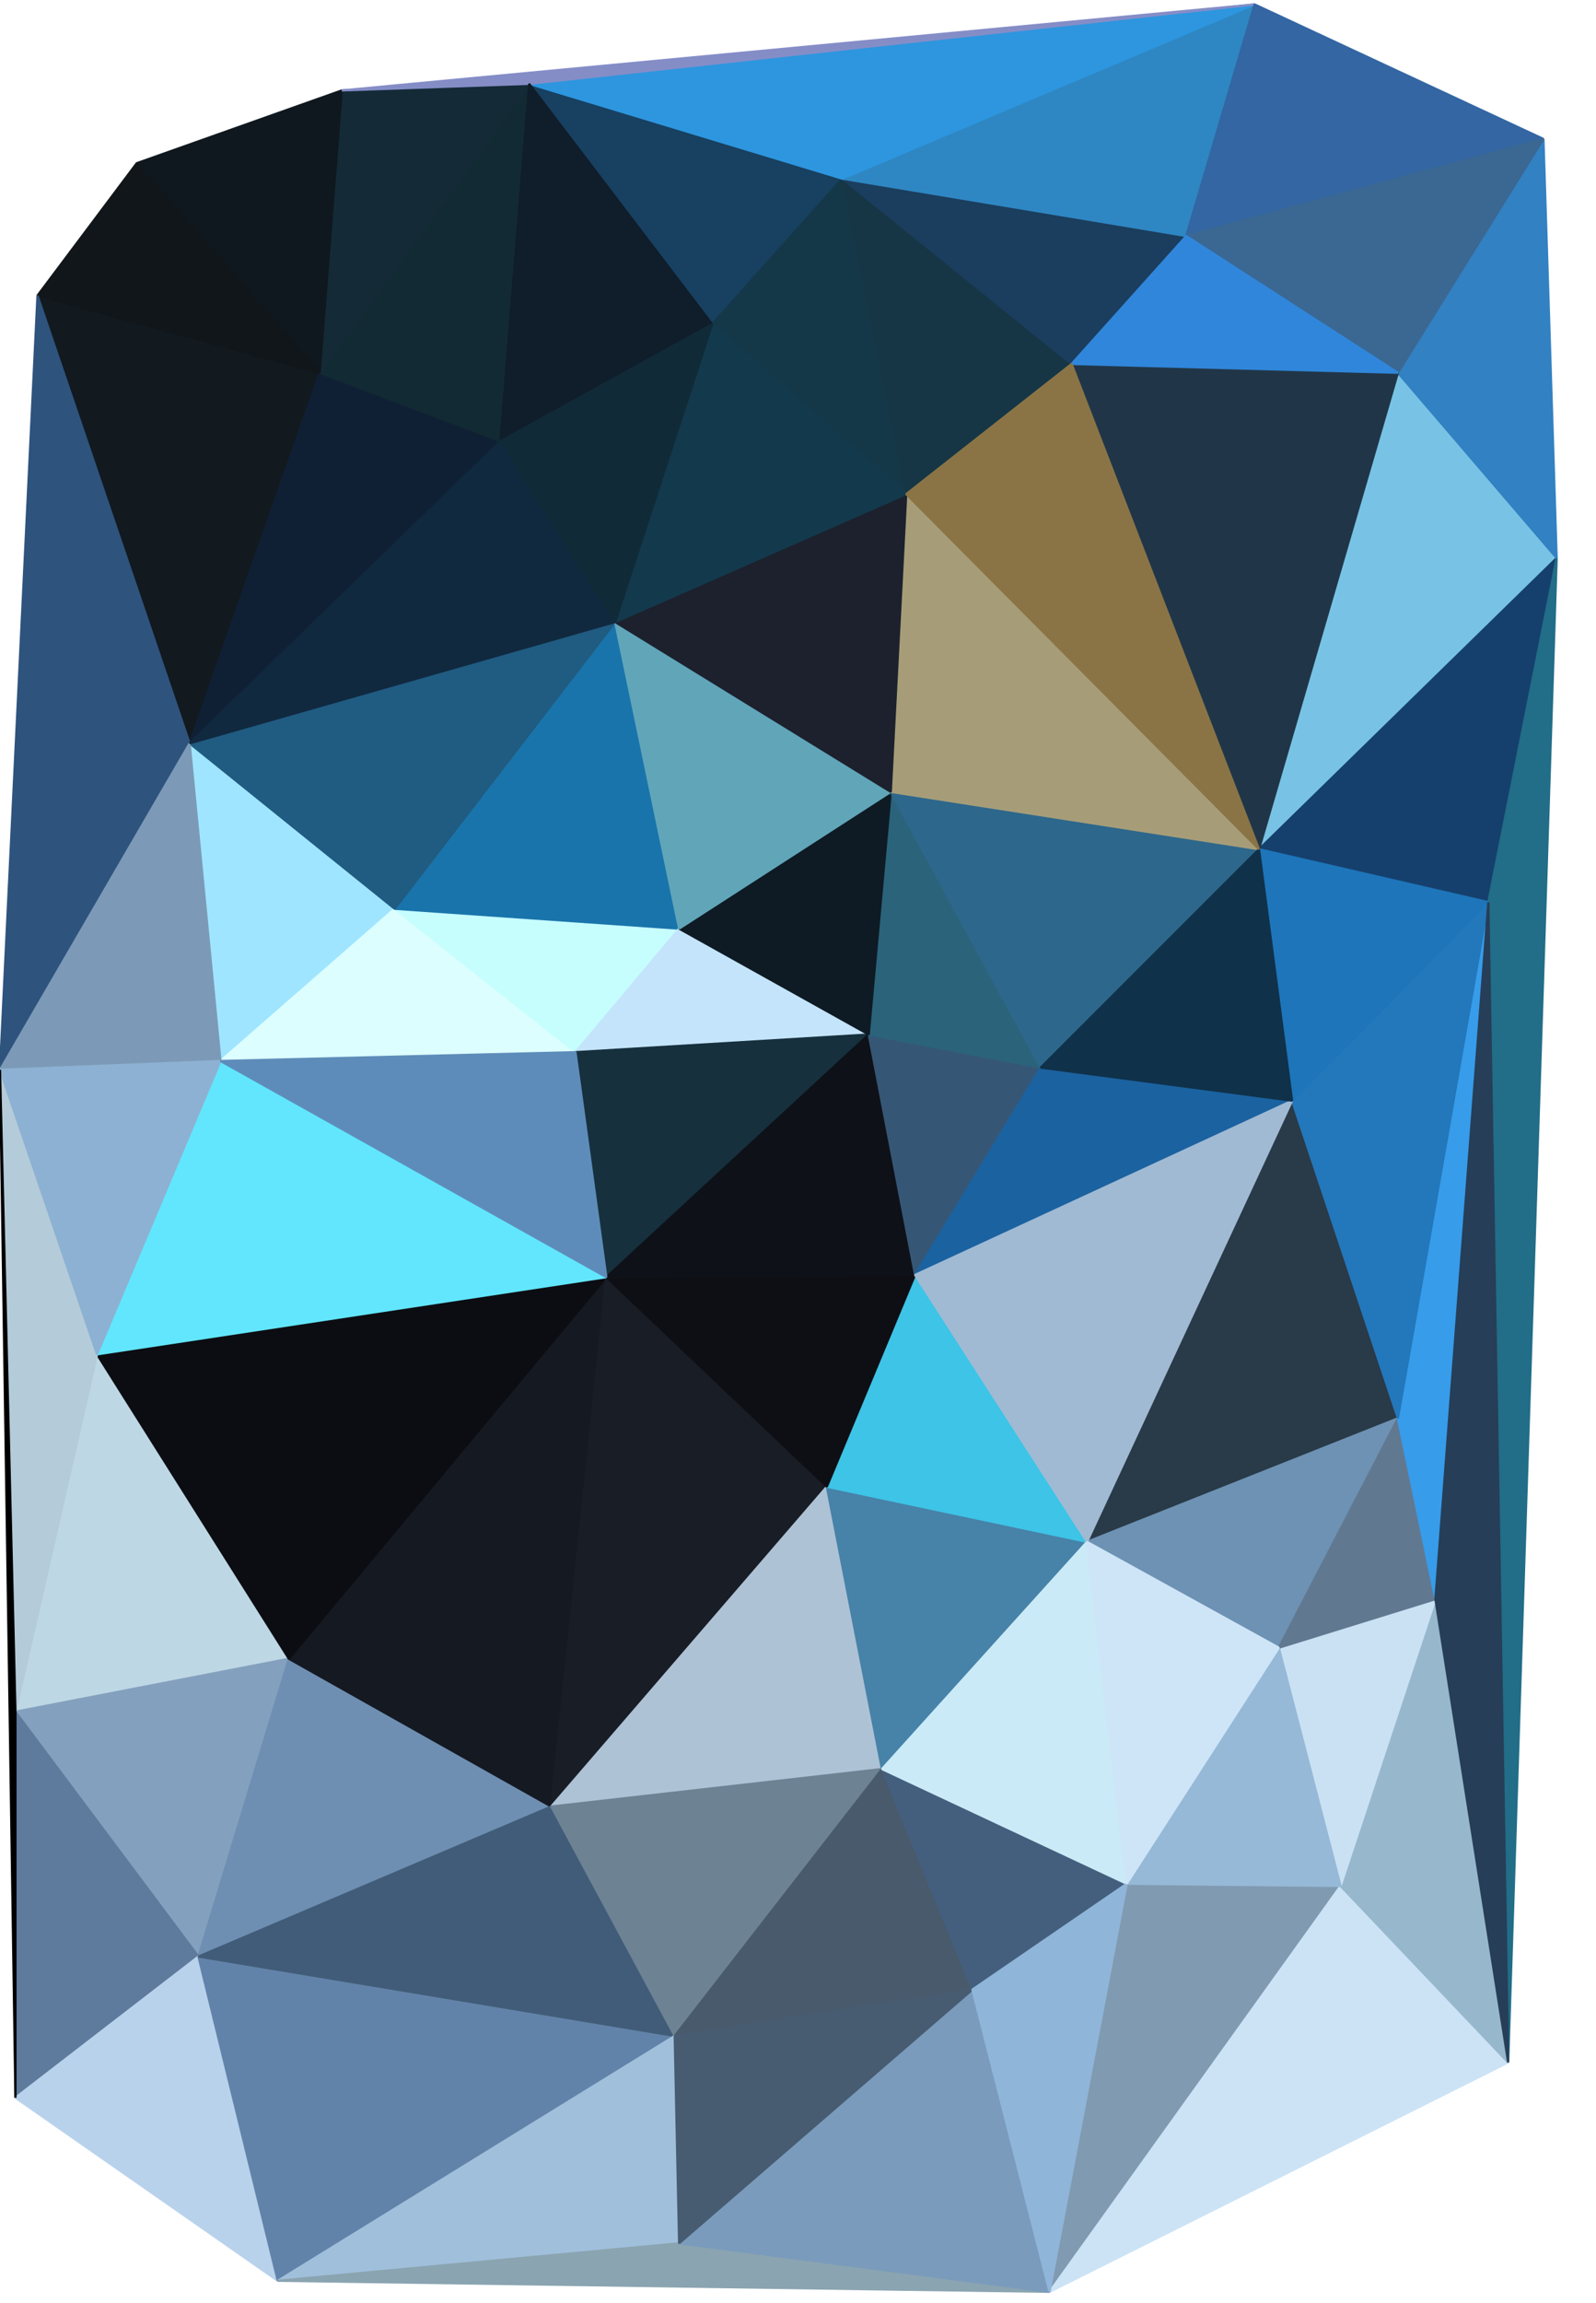 <svg shape-rendering="geometricPrecision" id="svgElem" xmlns="http://www.w3.org/2000/svg" width="723.84" height="1044"><g id="polygons"><polygon points="145,169,17,134,86,337" style="fill: rgb(18, 25, 31); stroke-linejoin: bevel; stroke-width: 1px; stroke: rgb(18, 25, 31); --darkreader-inline-fill: #d9d5d0; --darkreader-inline-stroke: #d9d5d0;" data-darkreader-inline-fill="" data-darkreader-inline-stroke=""></polygon><polygon points="145,169,86,337,227,200" style="fill: rgb(15, 32, 52); stroke-linejoin: bevel; stroke-width: 1px; stroke: rgb(15, 32, 52); --darkreader-inline-fill: #d3cfc9; --darkreader-inline-stroke: #d3cfc9;" data-darkreader-inline-fill="" data-darkreader-inline-stroke=""></polygon><polygon points="145,169,227,200,240,38" style="fill: rgb(18, 42, 51); stroke-linejoin: bevel; stroke-width: 1px; stroke: rgb(18, 42, 51); --darkreader-inline-fill: #d2cec8; --darkreader-inline-stroke: #d2cec8;" data-darkreader-inline-fill="" data-darkreader-inline-stroke=""></polygon><polygon points="145,169,240,38,155,41" style="fill: rgb(20, 43, 55); stroke-linejoin: bevel; stroke-width: 1px; stroke: rgb(20, 43, 55); --darkreader-inline-fill: #d0ccc6; --darkreader-inline-stroke: #d0ccc6;" data-darkreader-inline-fill="" data-darkreader-inline-stroke=""></polygon><polygon points="145,169,155,41,62,74" style="fill: rgb(15, 24, 30); stroke-linejoin: bevel; stroke-width: 1px; stroke: rgb(15, 24, 30); --darkreader-inline-fill: #dad7d2; --darkreader-inline-stroke: #dad7d2;" data-darkreader-inline-fill="" data-darkreader-inline-stroke=""></polygon><polygon points="145,169,62,74,17,134" style="fill: rgb(17, 22, 26); stroke-linejoin: bevel; stroke-width: 1px; stroke: rgb(17, 22, 26); --darkreader-inline-fill: #dad7d2; --darkreader-inline-stroke: #dad7d2;" data-darkreader-inline-fill="" data-darkreader-inline-stroke=""></polygon><polygon points="706,253,634,169,571,385" style="fill: rgb(120, 195, 229); stroke-linejoin: bevel; stroke-width: 1px; stroke: rgb(120, 195, 229); --darkreader-inline-fill: #76c2e5; --darkreader-inline-stroke: #76c2e5;" data-darkreader-inline-fill="" data-darkreader-inline-stroke=""></polygon><polygon points="706,253,571,385,675,409" style="fill: rgb(21, 64, 109); stroke-linejoin: bevel; stroke-width: 1px; stroke: rgb(21, 64, 109); --darkreader-inline-fill: #93c3ea; --darkreader-inline-stroke: #93c3ea;" data-darkreader-inline-fill="" data-darkreader-inline-stroke=""></polygon><polygon points="706,253,675,409,684,935" style="fill: rgb(34, 109, 135); stroke-linejoin: bevel; stroke-width: 1px; stroke: rgb(34, 109, 135); --darkreader-inline-fill: #78c3dd; --darkreader-inline-stroke: #78c3dd;" data-darkreader-inline-fill="" data-darkreader-inline-stroke=""></polygon><polygon points="706,253,700,63,634,169" style="fill: rgb(50, 129, 194); stroke-linejoin: bevel; stroke-width: 1px; stroke: rgb(50, 129, 194); --darkreader-inline-fill: #62a4d7; --darkreader-inline-stroke: #62a4d7;" data-darkreader-inline-fill="" data-darkreader-inline-stroke=""></polygon><polygon points="131,752,44,614,7,776" style="fill: rgb(190, 215, 228); stroke-linejoin: bevel; stroke-width: 1px; stroke: rgb(190, 215, 228); --darkreader-inline-fill: #adcddd; --darkreader-inline-stroke: #adcddd;" data-darkreader-inline-fill="" data-darkreader-inline-stroke=""></polygon><polygon points="131,752,7,776,90,887" style="fill: rgb(131, 160, 190); stroke-linejoin: bevel; stroke-width: 1px; stroke: rgb(131, 160, 190); --darkreader-inline-fill: #87a6c0; --darkreader-inline-stroke: #87a6c0;" data-darkreader-inline-fill="" data-darkreader-inline-stroke=""></polygon><polygon points="131,752,90,887,250,819" style="fill: rgb(110, 143, 178); stroke-linejoin: bevel; stroke-width: 1px; stroke: rgb(110, 143, 178); --darkreader-inline-fill: #789bb7; --darkreader-inline-stroke: #789bb7;" data-darkreader-inline-fill="" data-darkreader-inline-stroke=""></polygon><polygon points="131,752,250,819,275,579" style="fill: rgb(21, 25, 34); stroke-linejoin: bevel; stroke-width: 1px; stroke: rgb(21, 25, 34); --darkreader-inline-fill: #d7d3ce; --darkreader-inline-stroke: #d7d3ce;" data-darkreader-inline-fill="" data-darkreader-inline-stroke=""></polygon><polygon points="131,752,275,579,44,614" style="fill: rgb(12, 13, 18); stroke-linejoin: bevel; stroke-width: 1px; stroke: rgb(12, 13, 18); --darkreader-inline-fill: #dfdcd7; --darkreader-inline-stroke: #dfdcd7;" data-darkreader-inline-fill="" data-darkreader-inline-stroke=""></polygon><polygon points="179,412,86,337,100,481" style="fill: rgb(160, 229, 255); stroke-linejoin: bevel; stroke-width: 1px; stroke: rgb(160, 229, 255); --darkreader-inline-fill: #89dfff; --darkreader-inline-stroke: #89dfff;" data-darkreader-inline-fill="" data-darkreader-inline-stroke=""></polygon><polygon points="179,412,100,481,261,477" style="fill: rgb(220, 254, 254); stroke-linejoin: bevel; stroke-width: 1px; stroke: rgb(220, 254, 254); --darkreader-inline-fill: #b5fdfd; --darkreader-inline-stroke: #b5fdfd;" data-darkreader-inline-fill="" data-darkreader-inline-stroke=""></polygon><polygon points="179,412,261,477,308,421" style="fill: rgb(198, 254, 254); stroke-linejoin: bevel; stroke-width: 1px; stroke: rgb(198, 254, 254); --darkreader-inline-fill: #a5fdfd; --darkreader-inline-stroke: #a5fdfd;" data-darkreader-inline-fill="" data-darkreader-inline-stroke=""></polygon><polygon points="179,412,308,421,279,282" style="fill: rgb(25, 116, 171); stroke-linejoin: bevel; stroke-width: 1px; stroke: rgb(25, 116, 171); --darkreader-inline-fill: #5bb2e7; --darkreader-inline-stroke: #5bb2e7;" data-darkreader-inline-fill="" data-darkreader-inline-stroke=""></polygon><polygon points="179,412,279,282,86,337" style="fill: rgb(32, 91, 129); stroke-linejoin: bevel; stroke-width: 1px; stroke: rgb(32, 91, 129); --darkreader-inline-fill: #7cb8de; --darkreader-inline-stroke: #7cb8de;" data-darkreader-inline-fill="" data-darkreader-inline-stroke=""></polygon><polygon points="375,674,275,579,250,819" style="fill: rgb(25, 29, 38); stroke-linejoin: bevel; stroke-width: 1px; stroke: rgb(25, 29, 38); --darkreader-inline-fill: #d4d0cb; --darkreader-inline-stroke: #d4d0cb;" data-darkreader-inline-fill="" data-darkreader-inline-stroke=""></polygon><polygon points="375,674,250,819,400,802" style="fill: rgb(174, 194, 213); stroke-linejoin: bevel; stroke-width: 1px; stroke: rgb(174, 194, 213); --darkreader-inline-fill: #a5bdd0; --darkreader-inline-stroke: #a5bdd0;" data-darkreader-inline-fill="" data-darkreader-inline-stroke=""></polygon><polygon points="375,674,400,802,493,699" style="fill: rgb(71, 130, 168); stroke-linejoin: bevel; stroke-width: 1px; stroke: rgb(71, 130, 168); --darkreader-inline-fill: #669bbe; --darkreader-inline-stroke: #669bbe;" data-darkreader-inline-fill="" data-darkreader-inline-stroke=""></polygon><polygon points="375,674,493,699,415,578" style="fill: rgb(61, 196, 231); stroke-linejoin: bevel; stroke-width: 1px; stroke: rgb(61, 196, 231); --darkreader-inline-fill: #4ac8e9; --darkreader-inline-stroke: #4ac8e9;" data-darkreader-inline-fill="" data-darkreader-inline-stroke=""></polygon><polygon points="375,674,415,578,275,579" style="fill: rgb(14, 15, 20); stroke-linejoin: bevel; stroke-width: 1px; stroke: rgb(14, 15, 20); --darkreader-inline-fill: #dddad6; --darkreader-inline-stroke: #dddad6;" data-darkreader-inline-fill="" data-darkreader-inline-stroke=""></polygon><polygon points="394,469,308,421,261,477" style="fill: rgb(196, 228, 252); stroke-linejoin: bevel; stroke-width: 1px; stroke: rgb(196, 228, 252); --darkreader-inline-fill: #a5d7fa; --darkreader-inline-stroke: #a5d7fa;" data-darkreader-inline-fill="" data-darkreader-inline-stroke=""></polygon><polygon points="394,469,261,477,275,579" style="fill: rgb(22, 48, 61); stroke-linejoin: bevel; stroke-width: 1px; stroke: rgb(22, 48, 61); --darkreader-inline-fill: #cecac3; --darkreader-inline-stroke: #cecac3;" data-darkreader-inline-fill="" data-darkreader-inline-stroke=""></polygon><polygon points="394,469,275,579,415,578" style="fill: rgb(14, 17, 24); stroke-linejoin: bevel; stroke-width: 1px; stroke: rgb(14, 17, 24); --darkreader-inline-fill: #dcd9d4; --darkreader-inline-stroke: #dcd9d4;" data-darkreader-inline-fill="" data-darkreader-inline-stroke=""></polygon><polygon points="394,469,415,578,472,484" style="fill: rgb(54, 86, 117); stroke-linejoin: bevel; stroke-width: 1px; stroke: rgb(54, 86, 117); --darkreader-inline-fill: #96b5ce; --darkreader-inline-stroke: #96b5ce;" data-darkreader-inline-fill="" data-darkreader-inline-stroke=""></polygon><polygon points="394,469,472,484,404,359" style="fill: rgb(43, 99, 123); stroke-linejoin: bevel; stroke-width: 1px; stroke: rgb(43, 99, 123); --darkreader-inline-fill: #83bcd4; --darkreader-inline-stroke: #83bcd4;" data-darkreader-inline-fill="" data-darkreader-inline-stroke=""></polygon><polygon points="394,469,404,359,308,421" style="fill: rgb(14, 27, 36); stroke-linejoin: bevel; stroke-width: 1px; stroke: rgb(14, 27, 36); --darkreader-inline-fill: #d8d5d0; --darkreader-inline-stroke: #d8d5d0;" data-darkreader-inline-fill="" data-darkreader-inline-stroke=""></polygon><polygon points="90,887,7,776,7,951" style="fill: rgb(94, 123, 157); stroke-linejoin: bevel; stroke-width: 1px; stroke: rgb(94, 123, 157); --darkreader-inline-fill: #819cb4; --darkreader-inline-stroke: #819cb4;" data-darkreader-inline-fill="" data-darkreader-inline-stroke=""></polygon><polygon points="90,887,7,951,126,1034" style="fill: rgb(185, 210, 236); stroke-linejoin: bevel; stroke-width: 1px; stroke: rgb(185, 210, 236); --darkreader-inline-fill: #a6c9e7; --darkreader-inline-stroke: #a6c9e7;" data-darkreader-inline-fill="" data-darkreader-inline-stroke=""></polygon><polygon points="90,887,126,1034,306,923" style="fill: rgb(98, 131, 169); stroke-linejoin: bevel; stroke-width: 1px; stroke: rgb(98, 131, 169); --darkreader-inline-fill: #7093b1; --darkreader-inline-stroke: #7093b1;" data-darkreader-inline-fill="" data-darkreader-inline-stroke=""></polygon><polygon points="90,887,306,923,250,819" style="fill: rgb(65, 92, 121); stroke-linejoin: bevel; stroke-width: 1px; stroke: rgb(65, 92, 121); --darkreader-inline-fill: #95b0c6; --darkreader-inline-stroke: #95b0c6;" data-darkreader-inline-fill="" data-darkreader-inline-stroke=""></polygon><polygon points="400,802,250,819,306,923" style="fill: rgb(109, 130, 147); stroke-linejoin: bevel; stroke-width: 1px; stroke: rgb(109, 130, 147); --darkreader-inline-fill: #988f81; --darkreader-inline-stroke: #988f81;" data-darkreader-inline-fill="" data-darkreader-inline-stroke=""></polygon><polygon points="400,802,306,923,441,902" style="fill: rgb(72, 90, 107); stroke-linejoin: bevel; stroke-width: 1px; stroke: rgb(72, 90, 107); --darkreader-inline-fill: #afa99e; --darkreader-inline-stroke: #afa99e;" data-darkreader-inline-fill="" data-darkreader-inline-stroke=""></polygon><polygon points="400,802,441,902,511,854" style="fill: rgb(68, 95, 125); stroke-linejoin: bevel; stroke-width: 1px; stroke: rgb(68, 95, 125); --darkreader-inline-fill: #93aec4; --darkreader-inline-stroke: #93aec4;" data-darkreader-inline-fill="" data-darkreader-inline-stroke=""></polygon><polygon points="400,802,511,854,493,699" style="fill: rgb(202, 234, 247); stroke-linejoin: bevel; stroke-width: 1px; stroke: rgb(202, 234, 247); --darkreader-inline-fill: #aedff3; --darkreader-inline-stroke: #aedff3;" data-darkreader-inline-fill="" data-darkreader-inline-stroke=""></polygon><polygon points="382,81,240,38,323,147" style="fill: rgb(23, 64, 97); stroke-linejoin: bevel; stroke-width: 1px; stroke: rgb(23, 64, 97); --darkreader-inline-fill: #9cc7e7; --darkreader-inline-stroke: #9cc7e7;" data-darkreader-inline-fill="" data-darkreader-inline-stroke=""></polygon><polygon points="382,81,323,147,411,224" style="fill: rgb(20, 56, 72); stroke-linejoin: bevel; stroke-width: 1px; stroke: rgb(20, 56, 72); --darkreader-inline-fill: #cbc6c0; --darkreader-inline-stroke: #cbc6c0;" data-darkreader-inline-fill="" data-darkreader-inline-stroke=""></polygon><polygon points="382,81,411,224,486,165" style="fill: rgb(22, 54, 69); stroke-linejoin: bevel; stroke-width: 1px; stroke: rgb(22, 54, 69); --darkreader-inline-fill: #cbc7c0; --darkreader-inline-stroke: #cbc7c0;" data-darkreader-inline-fill="" data-darkreader-inline-stroke=""></polygon><polygon points="382,81,486,165,538,107" style="fill: rgb(27, 61, 94); stroke-linejoin: bevel; stroke-width: 1px; stroke: rgb(27, 61, 94); --darkreader-inline-fill: #9fc5e3; --darkreader-inline-stroke: #9fc5e3;" data-darkreader-inline-fill="" data-darkreader-inline-stroke=""></polygon><polygon points="382,81,538,107,569,2" style="fill: rgb(46, 135, 194); stroke-linejoin: bevel; stroke-width: 1px; stroke: rgb(46, 135, 194); --darkreader-inline-fill: #4e9fd5; --darkreader-inline-stroke: #4e9fd5;" data-darkreader-inline-fill="" data-darkreader-inline-stroke=""></polygon><polygon points="382,81,569,2,240,38" style="fill: rgb(45, 150, 223); stroke-linejoin: bevel; stroke-width: 1px; stroke: rgb(45, 150, 223); --darkreader-inline-fill: #409fe2; --darkreader-inline-stroke: #409fe2;" data-darkreader-inline-fill="" data-darkreader-inline-stroke=""></polygon><polygon points="608,855,511,854,476,1039" style="fill: rgb(128, 154, 177); stroke-linejoin: bevel; stroke-width: 1px; stroke: rgb(128, 154, 177); --darkreader-inline-fill: #a7a094; --darkreader-inline-stroke: #a7a094;" data-darkreader-inline-fill="" data-darkreader-inline-stroke=""></polygon><polygon points="608,855,476,1039,684,935" style="fill: rgb(203, 227, 245); stroke-linejoin: bevel; stroke-width: 1px; stroke: rgb(203, 227, 245); --darkreader-inline-fill: #b0d5f0; --darkreader-inline-stroke: #b0d5f0;" data-darkreader-inline-fill="" data-darkreader-inline-stroke=""></polygon><polygon points="608,855,684,935,651,725" style="fill: rgb(151, 183, 204); stroke-linejoin: bevel; stroke-width: 1px; stroke: rgb(151, 183, 204); --darkreader-inline-fill: #94b5cb; --darkreader-inline-stroke: #94b5cb;" data-darkreader-inline-fill="" data-darkreader-inline-stroke=""></polygon><polygon points="608,855,651,725,580,747" style="fill: rgb(202, 225, 244); stroke-linejoin: bevel; stroke-width: 1px; stroke: rgb(202, 225, 244); --darkreader-inline-fill: #b0d3ef; --darkreader-inline-stroke: #b0d3ef;" data-darkreader-inline-fill="" data-darkreader-inline-stroke=""></polygon><polygon points="608,855,580,747,511,854" style="fill: rgb(150, 185, 215); stroke-linejoin: bevel; stroke-width: 1px; stroke: rgb(150, 185, 215); --darkreader-inline-fill: #91b7d5; --darkreader-inline-stroke: #91b7d5;" data-darkreader-inline-fill="" data-darkreader-inline-stroke=""></polygon><polygon points="404,359,279,282,308,421" style="fill: rgb(97, 165, 185); stroke-linejoin: bevel; stroke-width: 1px; stroke: rgb(97, 165, 185); --darkreader-inline-fill: #6dacbe; --darkreader-inline-stroke: #6dacbe;" data-darkreader-inline-fill="" data-darkreader-inline-stroke=""></polygon><polygon points="404,359,472,484,571,385" style="fill: rgb(45, 103, 139); stroke-linejoin: bevel; stroke-width: 1px; stroke: rgb(45, 103, 139); --darkreader-inline-fill: #77b0d3; --darkreader-inline-stroke: #77b0d3;" data-darkreader-inline-fill="" data-darkreader-inline-stroke=""></polygon><polygon points="404,359,571,385,411,224" style="fill: rgb(166, 157, 120); stroke-linejoin: bevel; stroke-width: 1px; stroke: rgb(166, 157, 120); --darkreader-inline-fill: #a1998d; --darkreader-inline-stroke: #a1998d;" data-darkreader-inline-fill="" data-darkreader-inline-stroke=""></polygon><polygon points="404,359,411,224,279,282" style="fill: rgb(28, 33, 45); stroke-linejoin: bevel; stroke-width: 1px; stroke: rgb(28, 33, 45); --darkreader-inline-fill: #d1cdc7; --darkreader-inline-stroke: #d1cdc7;" data-darkreader-inline-fill="" data-darkreader-inline-stroke=""></polygon><polygon points="634,643,586,499,493,699" style="fill: rgb(41, 58, 72); stroke-linejoin: bevel; stroke-width: 1px; stroke: rgb(41, 58, 72); --darkreader-inline-fill: #b3c6d4; --darkreader-inline-stroke: #b3c6d4;" data-darkreader-inline-fill="" data-darkreader-inline-stroke=""></polygon><polygon points="634,643,493,699,580,747" style="fill: rgb(109, 146, 179); stroke-linejoin: bevel; stroke-width: 1px; stroke: rgb(109, 146, 179); --darkreader-inline-fill: #779cb8; --darkreader-inline-stroke: #779cb8;" data-darkreader-inline-fill="" data-darkreader-inline-stroke=""></polygon><polygon points="634,643,580,747,651,725" style="fill: rgb(97, 120, 145); stroke-linejoin: bevel; stroke-width: 1px; stroke: rgb(97, 120, 145); --darkreader-inline-fill: #9c9386; --darkreader-inline-stroke: #9c9386;" data-darkreader-inline-fill="" data-darkreader-inline-stroke=""></polygon><polygon points="634,643,651,725,675,409" style="fill: rgb(55, 156, 234); stroke-linejoin: bevel; stroke-width: 1px; stroke: rgb(55, 156, 234); --darkreader-inline-fill: #45a5eb; --darkreader-inline-stroke: #45a5eb;" data-darkreader-inline-fill="" data-darkreader-inline-stroke=""></polygon><polygon points="634,643,675,409,586,499" style="fill: rgb(35, 119, 187); stroke-linejoin: bevel; stroke-width: 1px; stroke: rgb(35, 119, 187); --darkreader-inline-fill: #64ace2; --darkreader-inline-stroke: #64ace2;" data-darkreader-inline-fill="" data-darkreader-inline-stroke=""></polygon><polygon points="569,2,155,41,240,38" style="fill: rgb(133, 141, 199); stroke-linejoin: bevel; stroke-width: 1px; stroke: rgb(133, 141, 199); --darkreader-inline-fill: #87a1c8; --darkreader-inline-stroke: #87a1c8;" data-darkreader-inline-fill="" data-darkreader-inline-stroke=""></polygon><polygon points="569,2,538,107,700,63" style="fill: rgb(51, 102, 162); stroke-linejoin: bevel; stroke-width: 1px; stroke: rgb(51, 102, 162); --darkreader-inline-fill: #77a9d4; --darkreader-inline-stroke: #77a9d4;" data-darkreader-inline-fill="" data-darkreader-inline-stroke=""></polygon><polygon points="308,1017,306,923,126,1034" style="fill: rgb(160, 191, 219); stroke-linejoin: bevel; stroke-width: 1px; stroke: rgb(160, 191, 219); --darkreader-inline-fill: #98bcd8; --darkreader-inline-stroke: #98bcd8;" data-darkreader-inline-fill="" data-darkreader-inline-stroke=""></polygon><polygon points="308,1017,126,1034,476,1039" style="fill: rgb(138, 164, 177); stroke-linejoin: bevel; stroke-width: 1px; stroke: rgb(138, 164, 177); --darkreader-inline-fill: #aaa398; --darkreader-inline-stroke: #aaa398;" data-darkreader-inline-fill="" data-darkreader-inline-stroke=""></polygon><polygon points="308,1017,476,1039,441,902" style="fill: rgb(122, 155, 188); stroke-linejoin: bevel; stroke-width: 1px; stroke: rgb(122, 155, 188); --darkreader-inline-fill: #80a3bf; --darkreader-inline-stroke: #80a3bf;" data-darkreader-inline-fill="" data-darkreader-inline-stroke=""></polygon><polygon points="308,1017,441,902,306,923" style="fill: rgb(71, 92, 113); stroke-linejoin: bevel; stroke-width: 1px; stroke: rgb(71, 92, 113); --darkreader-inline-fill: #aea79c; --darkreader-inline-stroke: #aea79c;" data-darkreader-inline-fill="" data-darkreader-inline-stroke=""></polygon><polygon points="476,1039,511,854,441,902" style="fill: rgb(143, 181, 217); stroke-linejoin: bevel; stroke-width: 1px; stroke: rgb(143, 181, 217); --darkreader-inline-fill: #8bb5d7; --darkreader-inline-stroke: #8bb5d7;" data-darkreader-inline-fill="" data-darkreader-inline-stroke=""></polygon><polygon points="86,337,17,134,0,485" style="fill: rgb(46, 83, 125); stroke-linejoin: bevel; stroke-width: 1px; stroke: rgb(46, 83, 125); --darkreader-inline-fill: #8fb5d6; --darkreader-inline-stroke: #8fb5d6;" data-darkreader-inline-fill="" data-darkreader-inline-stroke=""></polygon><polygon points="86,337,0,485,100,481" style="fill: rgb(124, 154, 183); stroke-linejoin: bevel; stroke-width: 1px; stroke: rgb(124, 154, 183); --darkreader-inline-fill: #82a2bb; --darkreader-inline-stroke: #82a2bb;" data-darkreader-inline-fill="" data-darkreader-inline-stroke=""></polygon><polygon points="86,337,279,282,227,200" style="fill: rgb(16, 41, 63); stroke-linejoin: bevel; stroke-width: 1px; stroke: rgb(16, 41, 63); --darkreader-inline-fill: #cfcbc5; --darkreader-inline-stroke: #cfcbc5;" data-darkreader-inline-fill="" data-darkreader-inline-stroke=""></polygon><polygon points="240,38,227,200,323,147" style="fill: rgb(16, 29, 42); stroke-linejoin: bevel; stroke-width: 1px; stroke: rgb(16, 29, 42); --darkreader-inline-fill: #d6d2cd; --darkreader-inline-stroke: #d6d2cd;" data-darkreader-inline-fill="" data-darkreader-inline-stroke=""></polygon><polygon points="44,614,0,485,7,776" style="fill: rgb(180, 203, 217); stroke-linejoin: bevel; stroke-width: 1px; stroke: rgb(180, 203, 217); --darkreader-inline-fill: #a9c3d3; --darkreader-inline-stroke: #a9c3d3;" data-darkreader-inline-fill="" data-darkreader-inline-stroke=""></polygon><polygon points="44,614,275,579,100,481" style="fill: rgb(97, 230, 254); stroke-linejoin: bevel; stroke-width: 1px; stroke: rgb(97, 230, 254); --darkreader-inline-fill: #5ee5fe; --darkreader-inline-stroke: #5ee5fe;" data-darkreader-inline-fill="" data-darkreader-inline-stroke=""></polygon><polygon points="44,614,100,481,0,485" style="fill: rgb(141, 177, 210); stroke-linejoin: bevel; stroke-width: 1px; stroke: rgb(141, 177, 210); --darkreader-inline-fill: #8bb2d1; --darkreader-inline-stroke: #8bb2d1;" data-darkreader-inline-fill="" data-darkreader-inline-stroke=""></polygon><polygon points="586,499,472,484,415,578" style="fill: rgb(27, 98, 160); stroke-linejoin: bevel; stroke-width: 1px; stroke: rgb(27, 98, 160); --darkreader-inline-fill: #73b5e7; --darkreader-inline-stroke: #73b5e7;" data-darkreader-inline-fill="" data-darkreader-inline-stroke=""></polygon><polygon points="586,499,415,578,493,699" style="fill: rgb(160, 186, 211); stroke-linejoin: bevel; stroke-width: 1px; stroke: rgb(160, 186, 211); --darkreader-inline-fill: #9ab8d0; --darkreader-inline-stroke: #9ab8d0;" data-darkreader-inline-fill="" data-darkreader-inline-stroke=""></polygon><polygon points="586,499,675,409,571,385" style="fill: rgb(30, 117, 186); stroke-linejoin: bevel; stroke-width: 1px; stroke: rgb(30, 117, 186); --darkreader-inline-fill: #63aee6; --darkreader-inline-stroke: #63aee6;" data-darkreader-inline-fill="" data-darkreader-inline-stroke=""></polygon><polygon points="586,499,571,385,472,484" style="fill: rgb(15, 49, 74); stroke-linejoin: bevel; stroke-width: 1px; stroke: rgb(15, 49, 74); --darkreader-inline-fill: #ccc7c1; --darkreader-inline-stroke: #ccc7c1;" data-darkreader-inline-fill="" data-darkreader-inline-stroke=""></polygon><polygon points="279,282,411,224,323,147" style="fill: rgb(19, 57, 76); stroke-linejoin: bevel; stroke-width: 1px; stroke: rgb(19, 57, 76); --darkreader-inline-fill: #cac5be; --darkreader-inline-stroke: #cac5be;" data-darkreader-inline-fill="" data-darkreader-inline-stroke=""></polygon><polygon points="279,282,323,147,227,200" style="fill: rgb(17, 42, 56); stroke-linejoin: bevel; stroke-width: 1px; stroke: rgb(17, 42, 56); --darkreader-inline-fill: #d1cdc7; --darkreader-inline-stroke: #d1cdc7;" data-darkreader-inline-fill="" data-darkreader-inline-stroke=""></polygon><polygon points="675,409,651,725,684,935" style="fill: rgb(38, 62, 88); stroke-linejoin: bevel; stroke-width: 1px; stroke: rgb(38, 62, 88); --darkreader-inline-fill: #a7c2d9; --darkreader-inline-stroke: #a7c2d9;" data-darkreader-inline-fill="" data-darkreader-inline-stroke=""></polygon><polygon points="634,169,486,165,571,385" style="fill: rgb(32, 54, 72); stroke-linejoin: bevel; stroke-width: 1px; stroke: rgb(32, 54, 72); --darkreader-inline-fill: #b0c9dc; --darkreader-inline-stroke: #b0c9dc;" data-darkreader-inline-fill="" data-darkreader-inline-stroke=""></polygon><polygon points="634,169,700,63,538,107" style="fill: rgb(58, 104, 147); stroke-linejoin: bevel; stroke-width: 1px; stroke: rgb(58, 104, 147); --darkreader-inline-fill: #82acce; --darkreader-inline-stroke: #82acce;" data-darkreader-inline-fill="" data-darkreader-inline-stroke=""></polygon><polygon points="634,169,538,107,486,165" style="fill: rgb(48, 134, 218); stroke-linejoin: bevel; stroke-width: 1px; stroke: rgb(48, 134, 218); --darkreader-inline-fill: #4398dd; --darkreader-inline-stroke: #4398dd;" data-darkreader-inline-fill="" data-darkreader-inline-stroke=""></polygon><polygon points="0,485,7,951,7,776" style="fill: rgb(0, 0, 0); stroke-linejoin: bevel; stroke-width: 1px; stroke: rgb(0, 0, 0); --darkreader-inline-fill: #e8e6e3; --darkreader-inline-stroke: #e8e6e3;" data-darkreader-inline-fill="" data-darkreader-inline-stroke=""></polygon><polygon points="275,579,261,477,100,481" style="fill: rgb(94, 140, 186); stroke-linejoin: bevel; stroke-width: 1px; stroke: rgb(94, 140, 186); --darkreader-inline-fill: #6b99bf; --darkreader-inline-stroke: #6b99bf;" data-darkreader-inline-fill="" data-darkreader-inline-stroke=""></polygon><polygon points="571,385,486,165,411,224" style="fill: rgb(138, 116, 70); stroke-linejoin: bevel; stroke-width: 1px; stroke: rgb(138, 116, 70); --darkreader-inline-fill: #bda87d; --darkreader-inline-stroke: #bda87d;" data-darkreader-inline-fill="" data-darkreader-inline-stroke=""></polygon><polygon points="493,699,511,854,580,747" style="fill: rgb(206, 229, 247); stroke-linejoin: bevel; stroke-width: 1px; stroke: rgb(206, 229, 247); --darkreader-inline-fill: #b1d6f2; --darkreader-inline-stroke: #b1d6f2;" data-darkreader-inline-fill="" data-darkreader-inline-stroke=""></polygon></g><g id="circles"><circle cx="145.437" cy="169.228" r="0" style="fill: rgb(255, 255, 255); --darkreader-inline-fill: #e8e6e3;" id="d0c" data-darkreader-inline-fill=""></circle><circle cx="706.247" cy="253.016" r="0" style="fill: rgb(255, 255, 255); --darkreader-inline-fill: #e8e6e3;" id="d1c" data-darkreader-inline-fill=""></circle><circle cx="131.177" cy="752.355" r="0" style="fill: rgb(255, 255, 255); --darkreader-inline-fill: #e8e6e3;" id="d2c" data-darkreader-inline-fill=""></circle><circle cx="179.636" cy="412.562" r="0" style="fill: rgb(255, 255, 255); --darkreader-inline-fill: #e8e6e3;" id="d3c" data-darkreader-inline-fill=""></circle><circle cx="375.137" cy="674.114" r="0" style="fill: rgb(255, 255, 255); --darkreader-inline-fill: #e8e6e3;" id="d4c" data-darkreader-inline-fill=""></circle><circle cx="394.619" cy="469.48" r="0" style="fill: rgb(255, 255, 255); --darkreader-inline-fill: #e8e6e3;" id="d5c" data-darkreader-inline-fill=""></circle><circle cx="90.885" cy="887.919" r="0" style="fill: rgb(255, 255, 255); --darkreader-inline-fill: #e8e6e3;" id="d6c" data-darkreader-inline-fill=""></circle><circle cx="400.212" cy="802.944" r="0" style="fill: rgb(255, 255, 255); --darkreader-inline-fill: #e8e6e3;" id="d7c" data-darkreader-inline-fill=""></circle><circle cx="382.22" cy="81.089" r="0" style="fill: rgb(255, 255, 255); --darkreader-inline-fill: #e8e6e3;" id="d8c" data-darkreader-inline-fill=""></circle><circle cx="608.042" cy="855.034" r="0" style="fill: rgb(255, 255, 255); --darkreader-inline-fill: #e8e6e3;" id="d9c" data-darkreader-inline-fill=""></circle><circle cx="62.124" cy="74.82" r="0" style="fill: rgb(255, 255, 255); --darkreader-inline-fill: #e8e6e3;" id="d10c" data-darkreader-inline-fill=""></circle><circle cx="404.88" cy="359.079" r="0" style="fill: rgb(255, 255, 255); --darkreader-inline-fill: #e8e6e3;" id="d11c" data-darkreader-inline-fill=""></circle><circle cx="634.148" cy="643.822" r="0" style="fill: rgb(255, 255, 255); --darkreader-inline-fill: #e8e6e3;" id="d12c" data-darkreader-inline-fill=""></circle><circle cx="569.635" cy="2.827" r="0" style="fill: rgb(255, 255, 255); --darkreader-inline-fill: #e8e6e3;" id="d13c" data-darkreader-inline-fill=""></circle><circle cx="308.661" cy="1017.609" r="0" style="fill: rgb(255, 255, 255); --darkreader-inline-fill: #e8e6e3;" id="d14c" data-darkreader-inline-fill=""></circle><circle cx="126.292" cy="1034.06" r="0" style="fill: rgb(255, 255, 255); --darkreader-inline-fill: #e8e6e3;" id="d15c" data-darkreader-inline-fill=""></circle><circle cx="476.039" cy="1039.762" r="0" style="fill: rgb(255, 255, 255); --darkreader-inline-fill: #e8e6e3;" id="d16c" data-darkreader-inline-fill=""></circle><circle cx="86.723" cy="337.427" r="0" style="fill: rgb(255, 255, 255); --darkreader-inline-fill: #e8e6e3;" id="d17c" data-darkreader-inline-fill=""></circle><circle cx="240.648" cy="38.701" r="0" style="fill: rgb(255, 255, 255); --darkreader-inline-fill: #e8e6e3;" id="d18c" data-darkreader-inline-fill=""></circle><circle cx="308.158" cy="421.945" r="0" style="fill: rgb(255, 255, 255); --darkreader-inline-fill: #e8e6e3;" id="d19c" data-darkreader-inline-fill=""></circle><circle cx="44.107" cy="614.981" r="0" style="fill: rgb(255, 255, 255); --darkreader-inline-fill: #e8e6e3;" id="d20c" data-darkreader-inline-fill=""></circle><circle cx="250.201" cy="819.275" r="0" style="fill: rgb(255, 255, 255); --darkreader-inline-fill: #e8e6e3;" id="d21c" data-darkreader-inline-fill=""></circle><circle cx="586.475" cy="499.172" r="0" style="fill: rgb(255, 255, 255); --darkreader-inline-fill: #e8e6e3;" id="d22c" data-darkreader-inline-fill=""></circle><circle cx="279.851" cy="282.171" r="0" style="fill: rgb(255, 255, 255); --darkreader-inline-fill: #e8e6e3;" id="d23c" data-darkreader-inline-fill=""></circle><circle cx="675.775" cy="409.647" r="0" style="fill: rgb(255, 255, 255); --darkreader-inline-fill: #e8e6e3;" id="d24c" data-darkreader-inline-fill=""></circle><circle cx="441.583" cy="902.257" r="0" style="fill: rgb(255, 255, 255); --darkreader-inline-fill: #e8e6e3;" id="d25c" data-darkreader-inline-fill=""></circle><circle cx="634.025" cy="169.389" r="0" style="fill: rgb(255, 255, 255); --darkreader-inline-fill: #e8e6e3;" id="d26c" data-darkreader-inline-fill=""></circle><circle cx="0.217" cy="485.3" r="0" style="fill: rgb(255, 255, 255); --darkreader-inline-fill: #e8e6e3;" id="d27c" data-darkreader-inline-fill=""></circle><circle cx="538.598" cy="107.647" r="0" style="fill: rgb(255, 255, 255); --darkreader-inline-fill: #e8e6e3;" id="d28c" data-darkreader-inline-fill=""></circle><circle cx="323.372" cy="147.523" r="0" style="fill: rgb(255, 255, 255); --darkreader-inline-fill: #e8e6e3;" id="d29c" data-darkreader-inline-fill=""></circle><circle cx="275.154" cy="579.999" r="0" style="fill: rgb(255, 255, 255); --darkreader-inline-fill: #e8e6e3;" id="d30c" data-darkreader-inline-fill=""></circle><circle cx="700.148" cy="63.994" r="0" style="fill: rgb(255, 255, 255); --darkreader-inline-fill: #e8e6e3;" id="d31c" data-darkreader-inline-fill=""></circle><circle cx="227.449" cy="200.923" r="0" style="fill: rgb(255, 255, 255); --darkreader-inline-fill: #e8e6e3;" id="d32c" data-darkreader-inline-fill=""></circle><circle cx="472.336" cy="484.236" r="0" style="fill: rgb(255, 255, 255); --darkreader-inline-fill: #e8e6e3;" id="d33c" data-darkreader-inline-fill=""></circle><circle cx="571.178" cy="385.073" r="0" style="fill: rgb(255, 255, 255); --darkreader-inline-fill: #e8e6e3;" id="d34c" data-darkreader-inline-fill=""></circle><circle cx="415.782" cy="578.129" r="0" style="fill: rgb(255, 255, 255); --darkreader-inline-fill: #e8e6e3;" id="d35c" data-darkreader-inline-fill=""></circle><circle cx="306.391" cy="923.667" r="0" style="fill: rgb(255, 255, 255); --darkreader-inline-fill: #e8e6e3;" id="d36c" data-darkreader-inline-fill=""></circle><circle cx="493.19" cy="699.777" r="0" style="fill: rgb(255, 255, 255); --darkreader-inline-fill: #e8e6e3;" id="d37c" data-darkreader-inline-fill=""></circle><circle cx="261.072" cy="477.239" r="0" style="fill: rgb(255, 255, 255); --darkreader-inline-fill: #e8e6e3;" id="d38c" data-darkreader-inline-fill=""></circle><circle cx="486.012" cy="165.819" r="0" style="fill: rgb(255, 255, 255); --darkreader-inline-fill: #e8e6e3;" id="d39c" data-darkreader-inline-fill=""></circle><circle cx="7.787" cy="776.904" r="0" style="fill: rgb(255, 255, 255); --darkreader-inline-fill: #e8e6e3;" id="d40c" data-darkreader-inline-fill=""></circle><circle cx="580.398" cy="747.204" r="0" style="fill: rgb(255, 255, 255); --darkreader-inline-fill: #e8e6e3;" id="d41c" data-darkreader-inline-fill=""></circle><circle cx="651.904" cy="725.096" r="0" style="fill: rgb(255, 255, 255); --darkreader-inline-fill: #e8e6e3;" id="d42c" data-darkreader-inline-fill=""></circle><circle cx="511.785" cy="854.34" r="0" style="fill: rgb(255, 255, 255); --darkreader-inline-fill: #e8e6e3;" id="d43c" data-darkreader-inline-fill=""></circle><circle cx="17.679" cy="134.967" r="0" style="fill: rgb(255, 255, 255); --darkreader-inline-fill: #e8e6e3;" id="d44c" data-darkreader-inline-fill=""></circle><circle cx="100.558" cy="481.454" r="0" style="fill: rgb(255, 255, 255); --darkreader-inline-fill: #e8e6e3;" id="d45c" data-darkreader-inline-fill=""></circle><circle cx="155.481" cy="41.077" r="0" style="fill: rgb(255, 255, 255); --darkreader-inline-fill: #e8e6e3;" id="d46c" data-darkreader-inline-fill=""></circle><circle cx="7.688" cy="951.564" r="0" style="fill: rgb(255, 255, 255); --darkreader-inline-fill: #e8e6e3;" id="d47c" data-darkreader-inline-fill=""></circle><circle cx="411.294" cy="224.141" r="0" style="fill: rgb(255, 255, 255); --darkreader-inline-fill: #e8e6e3;" id="d48c" data-darkreader-inline-fill=""></circle><circle cx="684.283" cy="935.926" r="0" style="fill: rgb(255, 255, 255); --darkreader-inline-fill: #e8e6e3;" id="d49c" data-darkreader-inline-fill=""></circle></g><defs></defs></svg>